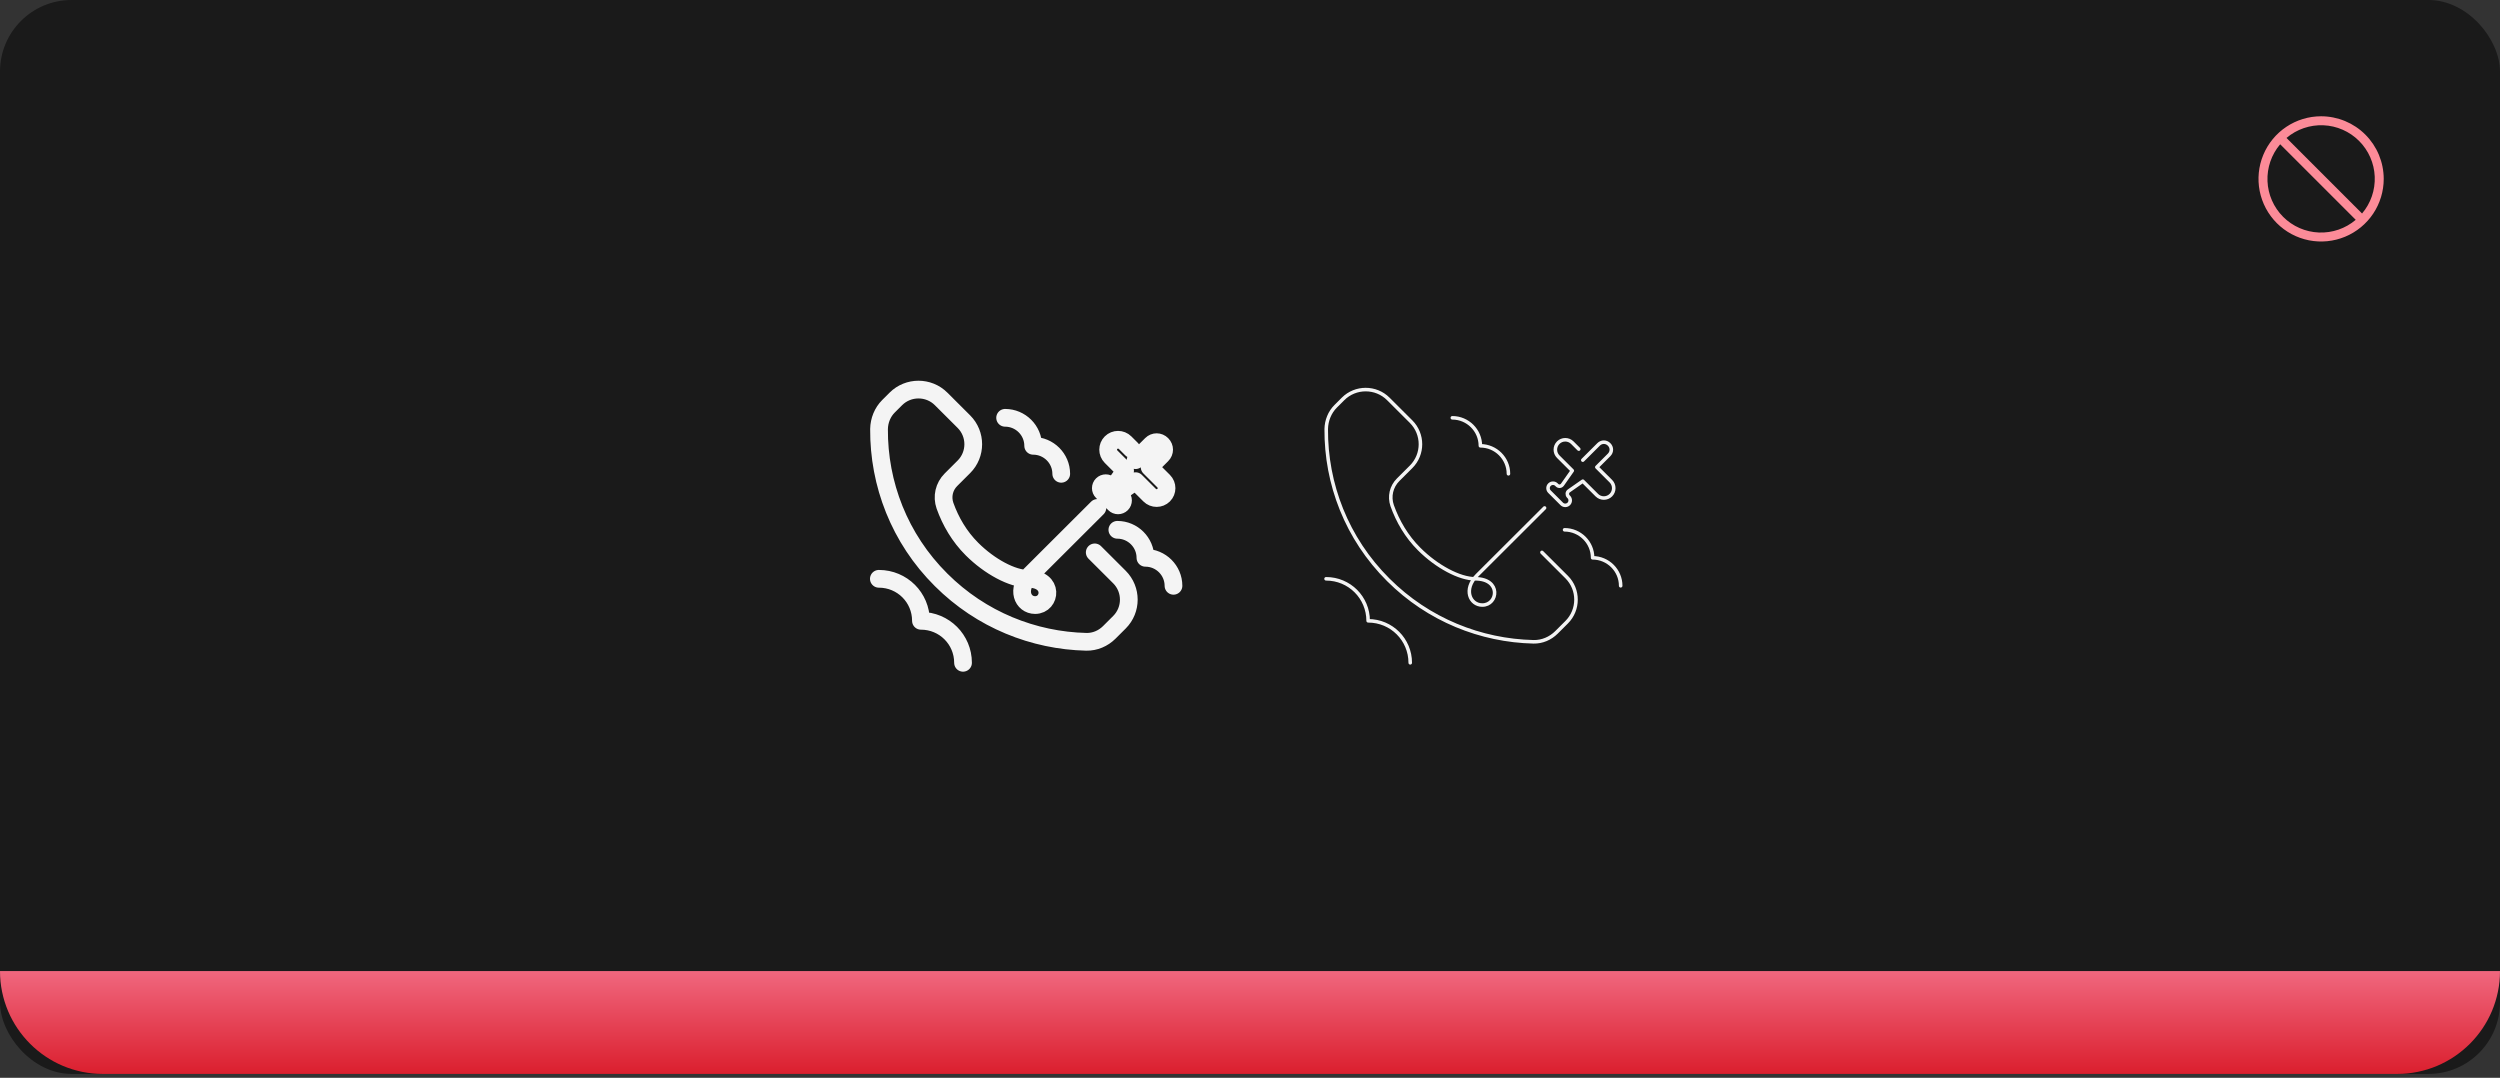 <svg width="559" height="241" viewBox="0 0 559 241" fill="none" xmlns="http://www.w3.org/2000/svg">
<rect x="0" y="0" width="559" height="241" fill="#333333" stroke="none"/>
<rect width="559" height="240.13" rx="16" fill="#1A1A1A"/>
<path d="M519 26C516.232 26 513.525 26.821 511.223 28.359C508.92 29.898 507.126 32.084 506.066 34.642C505.007 37.2 504.729 40.015 505.27 42.731C505.81 45.447 507.143 47.941 509.101 49.899C511.059 51.857 513.553 53.191 516.269 53.731C518.985 54.271 521.8 53.994 524.358 52.934C526.916 51.874 529.103 50.08 530.641 47.778C532.179 45.475 533 42.769 533 40C532.996 36.288 531.52 32.73 528.895 30.105C526.271 27.48 522.712 26.004 519 26ZM528.155 47.74L511.26 30.845C513.555 28.898 516.498 27.887 519.505 28.01C522.511 28.133 525.362 29.383 527.49 31.511C529.617 33.639 530.867 36.489 530.99 39.496C531.114 42.502 530.102 45.446 528.155 47.74ZM509.846 32.259L526.741 49.154C524.446 51.101 521.503 52.113 518.496 51.99C515.49 51.866 512.639 50.617 510.512 48.489C508.384 46.361 507.134 43.511 507.011 40.504C506.887 37.497 507.899 34.554 509.846 32.259Z" fill="#FC8B98"/>
<path d="M253.92 102.891L257.449 99.37C258.115 98.704 259.135 98.704 259.802 99.37C260.468 100.035 260.468 101.052 259.802 101.717L257.057 104.457L260.194 107.587C261.056 108.448 261.056 109.857 260.194 110.717C259.331 111.578 257.919 111.578 257.057 110.717L253.92 107.587L250.783 109.778C250.39 110.052 250.351 110.639 250.665 110.991L250.783 111.109C251.214 111.539 251.214 112.244 250.783 112.674C250.351 113.104 249.645 113.104 249.214 112.674L246.469 109.935C246.038 109.504 246.038 108.8 246.469 108.37C246.9 107.939 247.606 107.939 248.038 108.37L248.155 108.487C248.508 108.839 249.057 108.8 249.371 108.37L251.567 105.239L248.43 102.109C247.567 101.248 247.567 99.839 248.43 98.978C249.292 98.118 250.704 98.118 251.567 98.978L253.018 100.426M215.334 148.204C215.334 143 211.138 138.813 205.923 138.813C205.923 133.609 201.727 129.422 196.511 129.422M262.39 130.987C262.39 127.544 259.566 124.726 256.116 124.726C256.116 121.283 253.292 118.465 249.841 118.465M237.293 105.944C237.293 102.5 234.47 99.683 231.019 99.683C231.019 96.239 228.196 93.422 224.745 93.422M245.371 113.574L230.274 128.639C227.137 131.77 228.705 135.291 231.45 135.291C234.98 135.291 235.764 129.422 229.882 129.422C226.353 129.422 221.255 126.683 217.334 122.77C214.51 119.952 212.55 116.587 211.295 113.065C210.589 111.031 211.099 108.8 212.628 107.274L215.53 104.378C218.314 101.6 218.314 97.061 215.53 94.283L210.432 89.196C207.648 86.418 203.099 86.418 200.315 89.196L198.668 90.839C197.335 92.17 196.59 94.009 196.551 95.926C196.472 108.174 201.099 120.383 210.432 129.657C219.412 138.617 231.137 143.235 242.901 143.509C244.822 143.548 246.665 142.765 248.038 141.396L250.312 139.126C253.096 136.348 253.096 131.809 250.312 129.031L244.783 123.513" stroke="white" stroke-opacity="0.95" stroke-width="3.963" stroke-miterlimit="10" stroke-linecap="round" stroke-linejoin="round"/>
<path d="M353.913 102.891L357.443 99.37C358.109 98.704 359.129 98.704 359.795 99.37C360.462 100.035 360.462 101.052 359.795 101.717L357.051 104.457L360.188 107.587C361.05 108.448 361.05 109.857 360.188 110.717C359.325 111.578 357.913 111.578 357.051 110.717L353.913 107.587L350.776 109.778C350.384 110.052 350.345 110.639 350.659 110.991L350.776 111.109C351.208 111.539 351.208 112.244 350.776 112.674C350.345 113.104 349.639 113.104 349.208 112.674L346.463 109.935C346.032 109.504 346.032 108.8 346.463 108.37C346.894 107.939 347.6 107.939 348.031 108.37L348.149 108.487C348.502 108.839 349.051 108.8 349.365 108.37L351.561 105.239L348.424 102.109C347.561 101.248 347.561 99.839 348.424 98.978C349.286 98.118 350.698 98.118 351.561 98.978L353.012 100.426M315.328 148.204C315.328 143 311.132 138.813 305.917 138.813C305.917 133.609 301.721 129.422 296.505 129.422M362.384 130.987C362.384 127.544 359.56 124.726 356.109 124.726C356.109 121.283 353.286 118.465 349.835 118.465M337.287 105.944C337.287 102.5 334.464 99.683 331.013 99.683C331.013 96.239 328.19 93.422 324.739 93.422M345.365 113.574L330.268 128.639C327.131 131.77 328.699 135.291 331.444 135.291C334.974 135.291 335.758 129.422 329.876 129.422C326.347 129.422 321.249 126.683 317.328 122.77C314.504 119.952 312.544 116.587 311.289 113.065C310.583 111.031 311.093 108.8 312.622 107.274L315.524 104.378C318.308 101.6 318.308 97.061 315.524 94.283L310.426 89.196C307.642 86.418 303.093 86.418 300.309 89.196L298.662 90.839C297.329 92.17 296.584 94.009 296.545 95.926C296.466 108.174 301.093 120.383 310.426 129.657C319.406 138.617 331.131 143.235 342.895 143.509C344.816 143.548 346.659 142.765 348.031 141.396L350.306 139.126C353.09 136.348 353.09 131.809 350.306 129.031L344.777 123.513" stroke="white" stroke-opacity="0.95" stroke-width="0.793" stroke-miterlimit="10" stroke-linecap="round" stroke-linejoin="round"/>
<path d="M0 217.13H559C559 229.833 548.703 240.13 536 240.13H23C10.297 240.13 0 229.833 0 217.13Z" fill="url(#paint0_linear_1478_3663)"/>
<defs>
<linearGradient id="paint0_linear_1478_3663" x1="279.5" y1="217.13" x2="279.5" y2="240.13" gradientUnits="userSpaceOnUse">
<stop stop-color="#F0677E"/>
<stop offset="1" stop-color="#DB1F2E"/>
</linearGradient>
</defs>
</svg>
